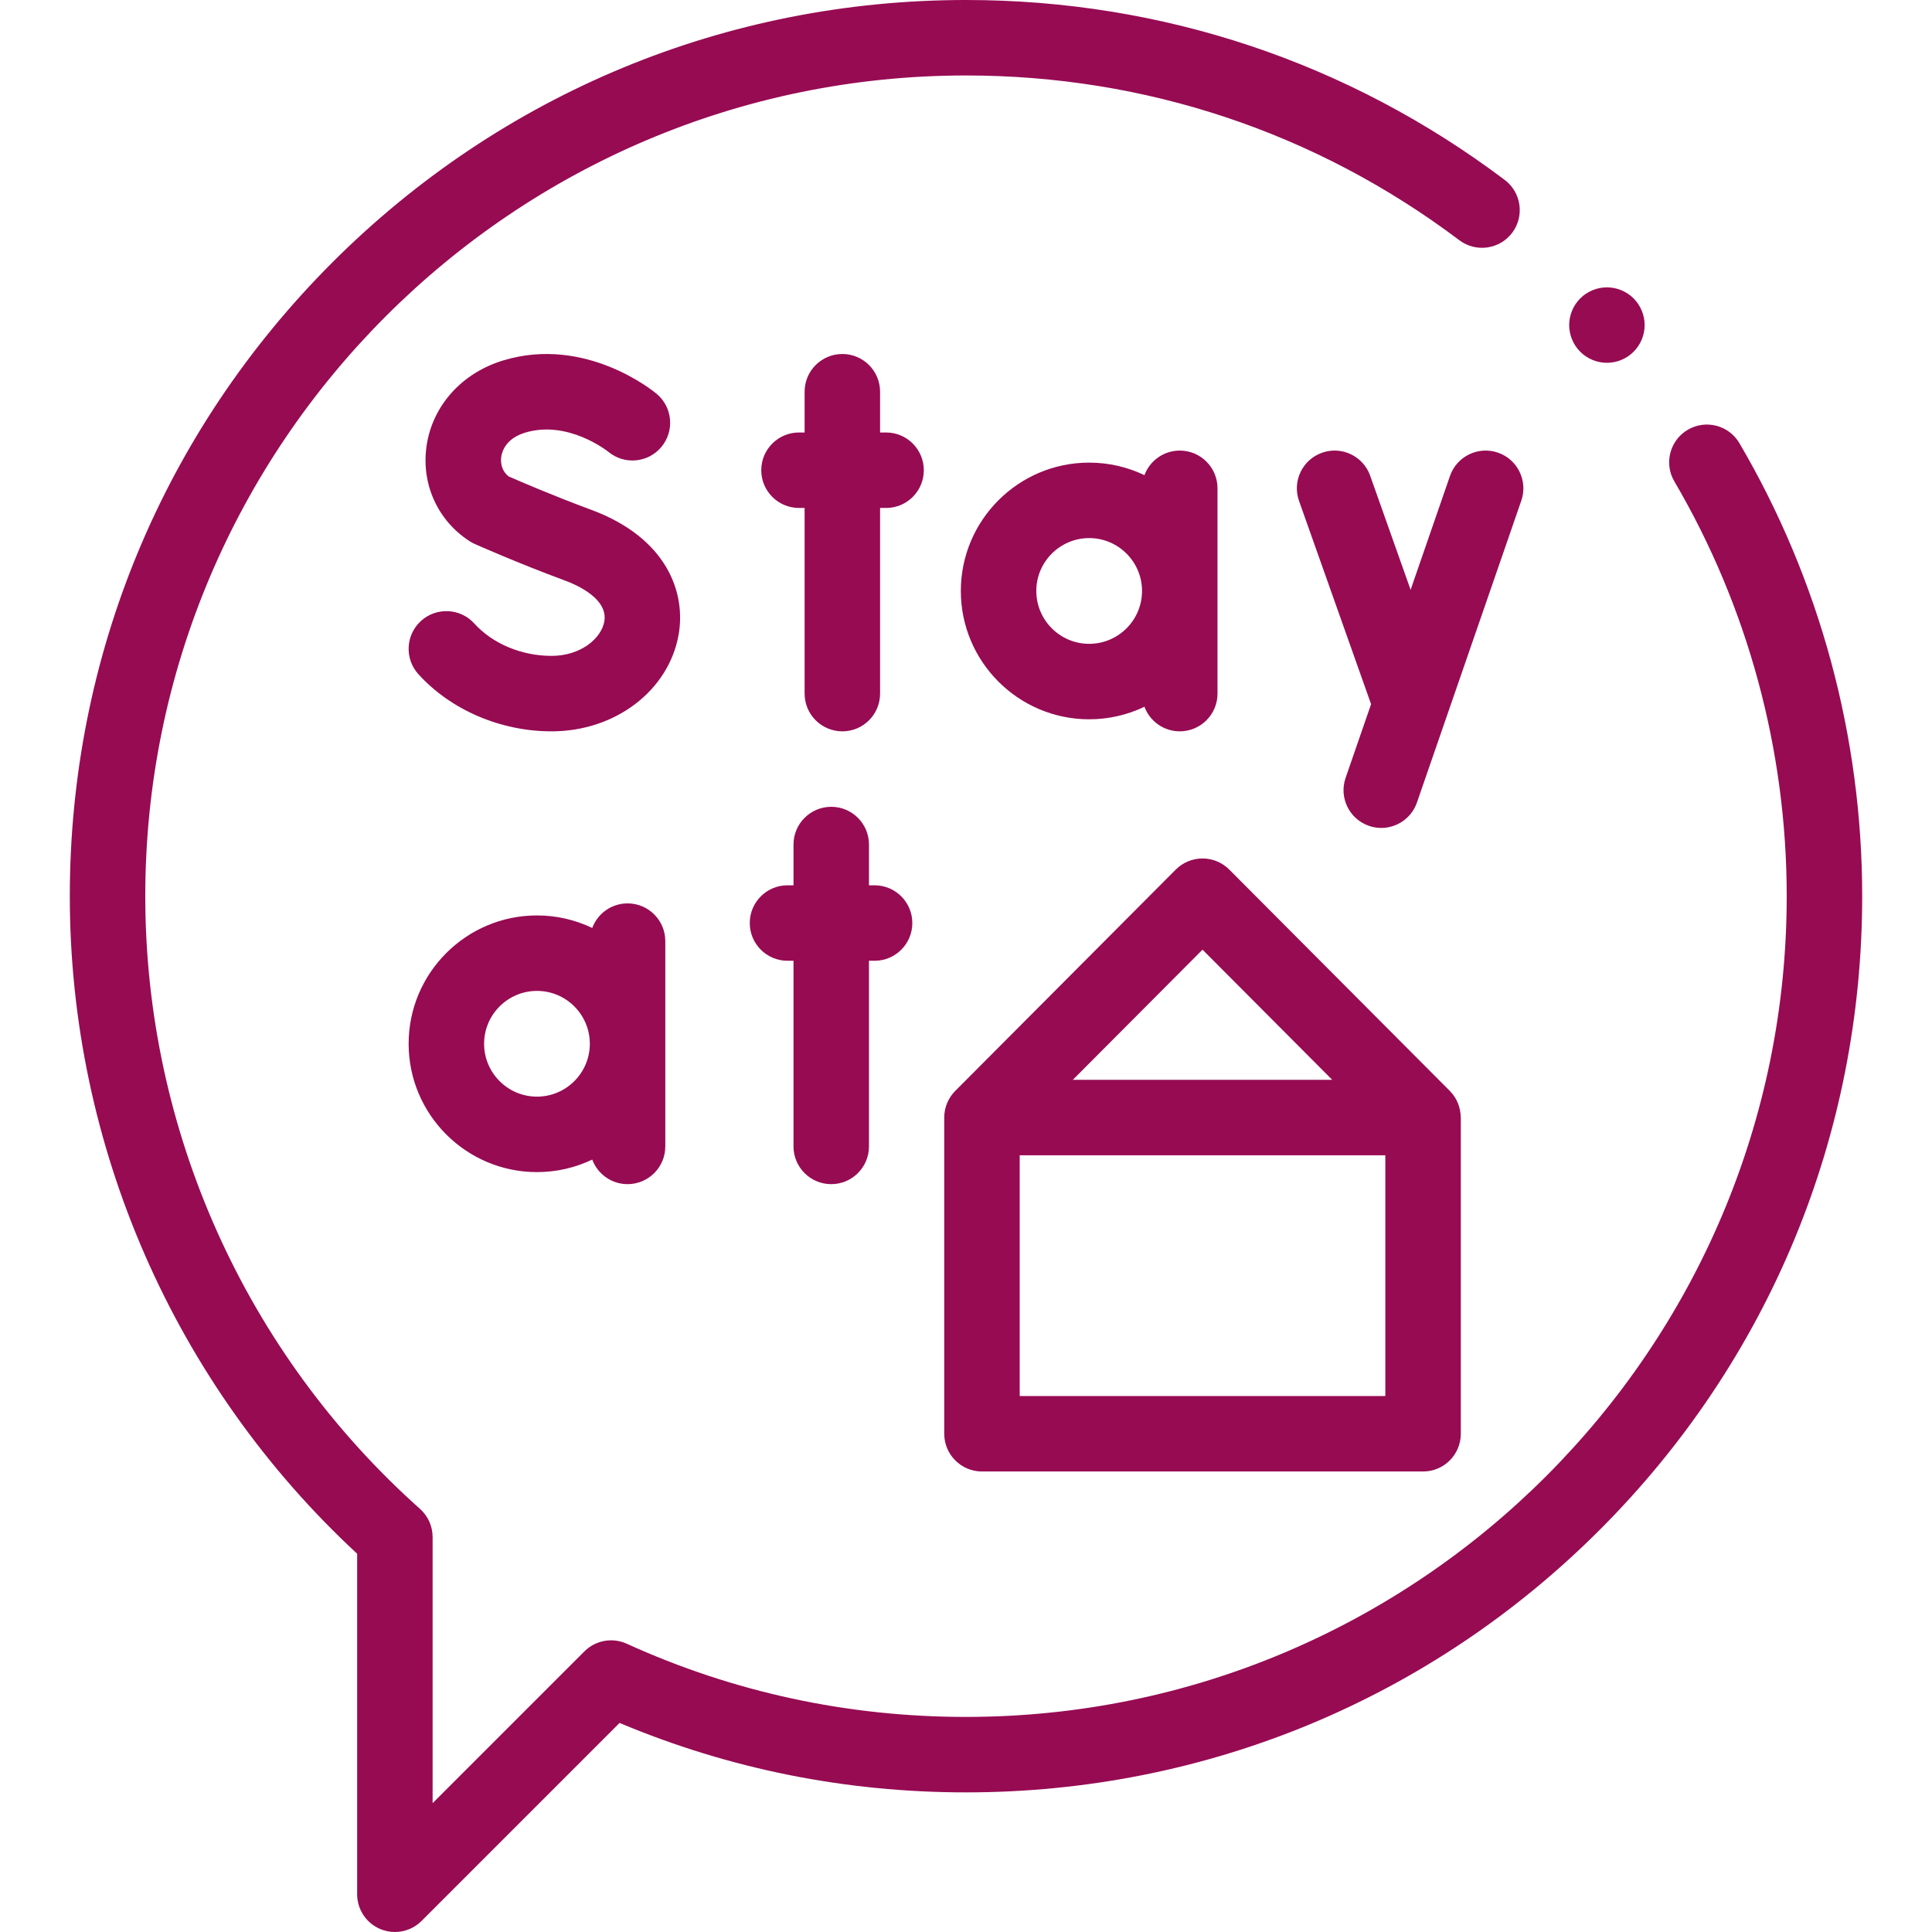 <svg id="Capa_1" enable-background="new 0 0 512 512" height="512" viewBox="0 0 512 512" width="512" xmlns="http://www.w3.org/2000/svg"><g id="XMLID_753_"><g id="XMLID_21_"><path id="XMLID_22_" d="m156.577 135.062c-9.827-3.625-18.975-7.572-21.783-8.802-2.178-1.751-2.104-4.189-1.958-5.206.203-1.412 1.229-4.863 6.363-6.409 11.265-3.395 21.708 4.843 22.016 5.089 4.227 3.506 10.499 2.947 14.038-1.263 3.554-4.228 3.007-10.536-1.22-14.09-.755-.635-18.75-15.47-40.602-8.887-11.044 3.326-18.858 12.031-20.392 22.717-1.439 10.026 2.906 19.672 11.342 25.172.441.288.905.54 1.387.756.463.206 11.479 5.11 23.887 9.687 3.507 1.294 11.55 4.944 10.489 10.891-.798 4.472-6.244 9.097-13.975 9.097-7.951 0-15.603-3.205-20.469-8.574-3.709-4.093-10.033-4.403-14.125-.693-4.092 3.709-4.403 10.032-.694 14.125 8.594 9.481 21.786 15.143 35.288 15.143 16.86 0 31.018-10.759 33.664-25.581 1.992-11.157-3.072-25.728-23.256-33.172z" fill="#970b53" /><path id="XMLID_479_" d="m396.977 119.956c-5.218-1.804-10.914.964-12.719 6.184l-10.43 30.168-10.719-30.242c-1.845-5.206-7.56-7.929-12.766-6.085-5.206 1.846-7.93 7.562-6.084 12.767l19.093 53.864-6.751 19.527c-1.805 5.22.964 10.914 6.184 12.719 1.082.374 2.184.552 3.268.552 4.145 0 8.02-2.598 9.451-6.735l27.659-80c1.802-5.22-.967-10.914-6.186-12.719z" fill="#970b53" /><path id="XMLID_482_" d="m244.821 124.614c0-5.522-4.477-10-10-10h-1.591v-10.802c0-5.522-4.477-10-10-10s-10 4.478-10 10v10.802h-1.488c-5.523 0-10 4.478-10 10s4.477 10 10 10h1.488v49.198c0 5.522 4.477 10 10 10s10-4.478 10-10v-49.198h1.591c5.523 0 10-4.477 10-10z" fill="#970b53" /><path id="XMLID_485_" d="m303.288 187.299c1.417 3.801 5.068 6.513 9.363 6.513 5.523 0 10-4.478 10-10v-54.405c0-5.522-4.477-10-10-10-4.295 0-7.946 2.713-9.363 6.513-4.439-2.127-9.406-3.321-14.648-3.321-18.753 0-34.01 15.257-34.01 34.01 0 18.754 15.257 34.011 34.01 34.011 5.242 0 10.209-1.194 14.648-3.321zm-28.658-30.69c0-7.725 6.285-14.01 14.01-14.01s14.01 6.285 14.01 14.01c0 7.726-6.285 14.011-14.01 14.011s-14.01-6.285-14.01-14.011z" fill="#970b53" /><path id="XMLID_489_" d="m220.286 313.812c5.523 0 10-4.478 10-10v-49.198h1.488c5.523 0 10-4.478 10-10s-4.477-10-10-10h-1.488v-10.802c0-5.522-4.477-10-10-10s-10 4.478-10 10v10.802h-1.591c-5.523 0-10 4.478-10 10s4.477 10 10 10h1.591v49.198c0 5.523 4.477 10 10 10z" fill="#970b53" /><path id="XMLID_702_" d="m156.949 245.92c-4.439-2.127-9.406-3.321-14.648-3.321-18.753 0-34.01 15.257-34.01 34.01 0 18.754 15.257 34.011 34.01 34.011 5.242 0 10.209-1.194 14.648-3.321 1.417 3.801 5.068 6.513 9.363 6.513 5.523 0 10-4.478 10-10v-54.405c0-5.522-4.477-10-10-10-4.295 0-7.946 2.713-9.363 6.513zm-14.648 44.7c-7.725 0-14.01-6.285-14.01-14.011 0-7.725 6.285-14.01 14.01-14.01s14.01 6.285 14.01 14.01c.001 7.726-6.285 14.011-14.01 14.011z" fill="#970b53" /><path id="XMLID_705_" d="m250.234 379.958c0 5.522 4.477 10 10 10h116.895c5.523 0 10-4.478 10-10v-83.799c-.008 0-.016-.001-.024-.001-.001-2.595-.988-5.146-2.892-7.057l-58.448-58.659c-1.876-1.883-4.426-2.941-7.084-2.941s-5.208 1.059-7.084 2.941l-58.447 58.659.001.001c-1.802 1.809-2.917 4.303-2.917 7.057zm116.895-10h-96.895v-63.799h96.895zm-48.448-118.29 34.367 34.491h-68.734z" fill="#970b53" /><path id="XMLID_707_" d="m460.969 117.452c-2.795-4.764-8.924-6.357-13.686-3.562-4.763 2.795-6.358 8.923-3.563 13.686 19.482 33.195 29.78 71.207 29.78 109.925 0 119.929-97.57 217.499-217.5 217.499-31.349 0-61.601-6.527-89.915-19.4-3.793-1.725-8.262-.916-11.21 2.032l-40.226 40.226v-70.524c0-2.851-1.217-5.565-3.344-7.463-46.268-41.265-72.805-100.445-72.805-162.371 0-119.93 97.57-217.5 217.5-217.5 47.611 0 92.818 15.098 130.737 43.661 4.413 3.323 10.682 2.441 14.004-1.971 3.323-4.411 2.441-10.681-1.97-14.004-41.415-31.197-90.784-47.686-142.771-47.686-63.438 0-123.08 24.704-167.938 69.562-44.857 44.858-69.562 104.5-69.562 167.938 0 66.114 27.698 129.362 76.149 174.256v90.244c0 4.045 2.437 7.691 6.173 9.239 1.237.512 2.536.761 3.825.761 2.602 0 5.16-1.016 7.073-2.929l52.473-52.473c29.078 12.215 59.927 18.402 91.807 18.402 63.438 0 123.08-24.704 167.937-69.562 44.858-44.858 69.563-104.5 69.563-167.938 0-42.274-11.249-83.786-32.531-120.048z" fill="#970b53" /><path id="XMLID_708_" d="m425.85 96.149c2.63 0 5.21-1.069 7.07-2.93s2.93-4.439 2.93-7.07c0-2.63-1.07-5.21-2.93-7.069-1.86-1.86-4.44-2.931-7.07-2.931s-5.21 1.07-7.07 2.931c-1.86 1.859-2.93 4.439-2.93 7.069 0 2.631 1.07 5.21 2.93 7.07s4.44 2.93 7.07 2.93z" fill="#970b53" /></g></g></svg>
